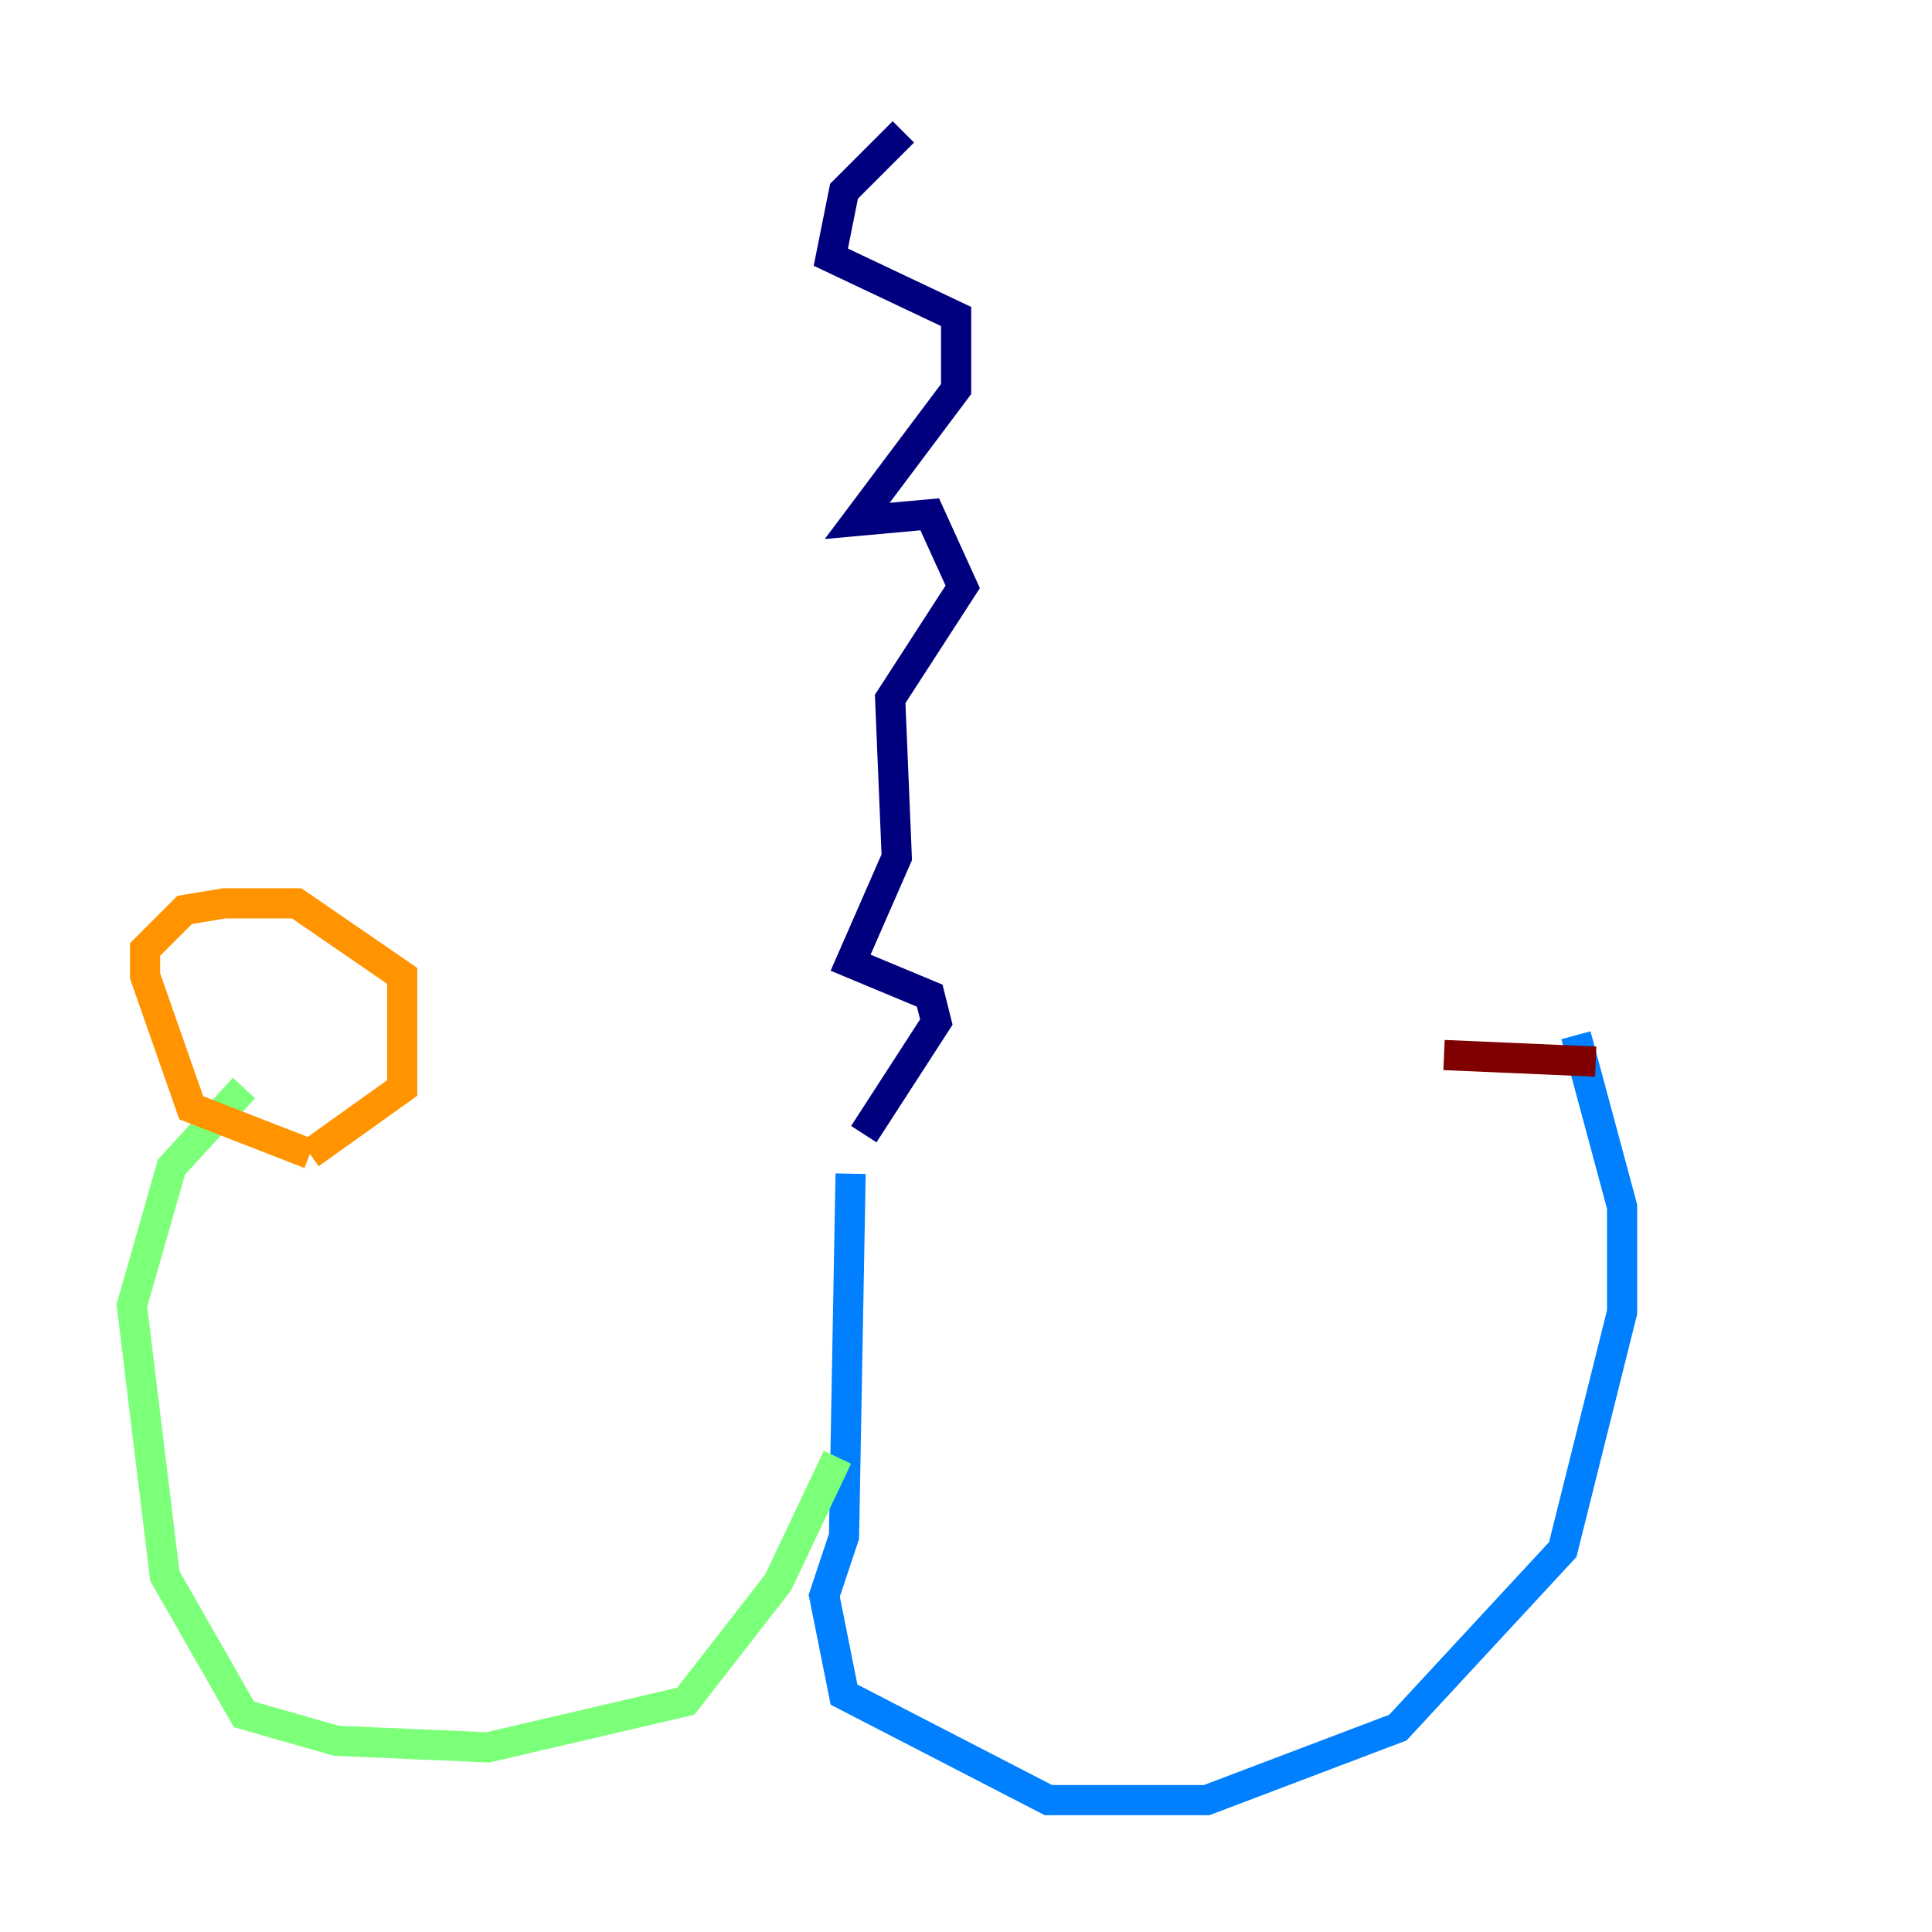 <?xml version="1.0" encoding="utf-8" ?>
<svg baseProfile="tiny" height="128" version="1.2" viewBox="0,0,128,128" width="128" xmlns="http://www.w3.org/2000/svg" xmlns:ev="http://www.w3.org/2001/xml-events" xmlns:xlink="http://www.w3.org/1999/xlink"><defs /><polyline fill="none" points="59.85,8.737 55.918,12.669 55.044,17.038 63.345,20.969 63.345,25.775 56.792,34.512 61.597,34.075 63.782,38.88 58.976,46.307 59.413,56.792 56.355,63.782 61.597,65.966 62.034,67.713 57.229,75.14" stroke="#00007f" stroke-width="2" /><polyline fill="none" points="56.355,77.761 55.918,101.788 54.608,105.72 55.918,112.273 69.461,119.263 79.945,119.263 92.614,114.457 103.536,102.662 107.468,86.935 107.468,79.945 104.41,68.587" stroke="#0080ff" stroke-width="2" /><polyline fill="none" points="55.481,96.546 51.55,104.846 45.433,112.71 32.328,115.768 22.28,115.331 16.164,113.584 10.921,104.41 8.737,86.498 11.358,77.324 16.164,72.082" stroke="#7cff79" stroke-width="2" /><polyline fill="none" points="20.532,76.451 12.669,73.392 9.611,64.655 9.611,62.908 12.232,60.287 14.853,59.85 19.659,59.85 26.648,64.655 26.648,72.082 20.532,76.451" stroke="#ff9400" stroke-width="2" /><polyline fill="none" points="105.72,70.335 95.672,69.898" stroke="#7f0000" stroke-width="2" /></svg>